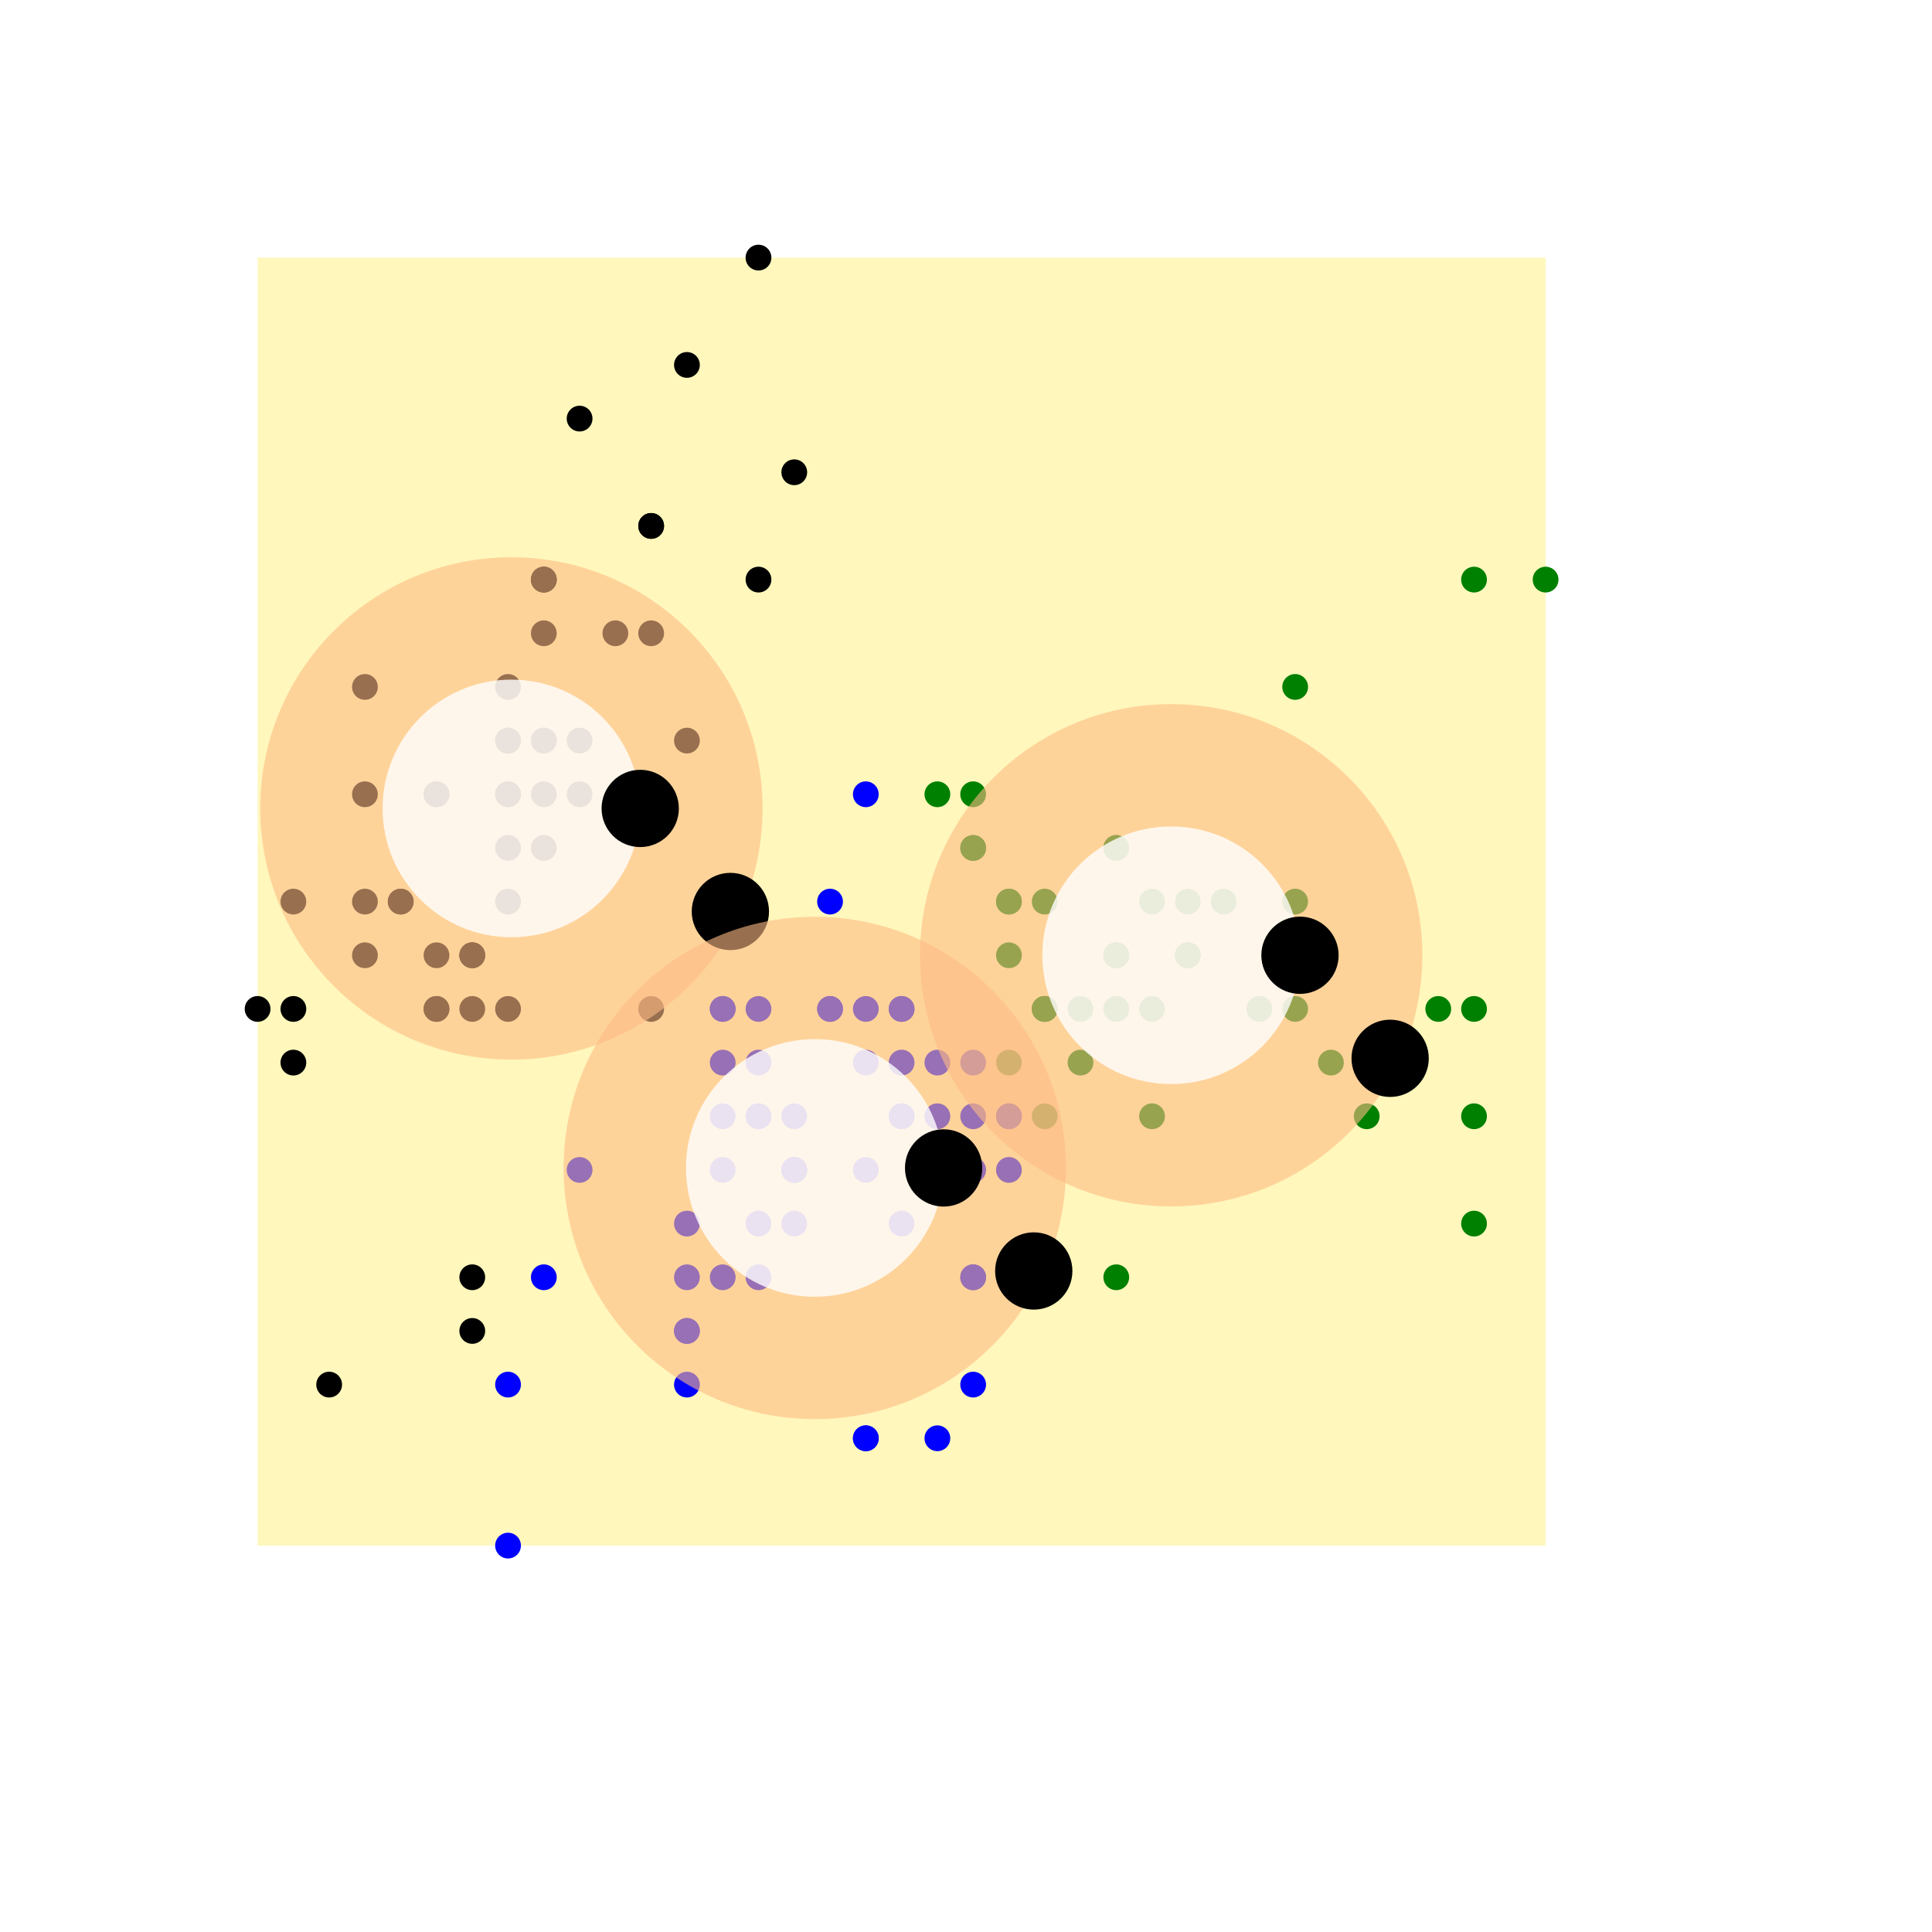 <svg xmlns="http://www.w3.org/2000/svg" id="mainsvg" width="150" height="150">
  <defs>
    <style>
    <![CDATA[

      svg {
      font: 10px sans-serif;
      }

      .background path {
      fill: none;
      stroke: #ddd;
      shape-rendering: crispEdges;
      }

      .foreground path {
      fill: none;
      stroke: steelblue;
      }

      .brush .extent {
      fill-opacity: .3;
      stroke: #fff;
      shape-rendering: crispEdges;
      }

      .clusterbrush_panel {
      background-color: #f8efc0;
      }

      .axis line,
      .axis path {
      fill: none;
      stroke: #000;
      shape-rendering: crispEdges;
      }

      .axis text {
      text-shadow: 0 1px 0 #fff, 1px 0 0 #fff, 0 -1px 0 #fff, -1px 0 0 #fff;
      cursor: move;
      }

      .cluster_brush_c2 {
      opacity: 0.6;
      fill: green;
      background-color: #f8efc0;
      }

      .cluster_brush_c1 {
      opacity: 0.8;
      fill: green;
      background-color: #f8efc0;
      }

      .radial_brush_b {
      opacity: 0.2;
      background-color: #f8efc0;
      fill: green;
      }

      .radial_brush_h2 {
      opacity: 0.2;
      fill: green;
      background-color: #f8efc0;

      }

      .radial_brush_h1 {
      opacity: 0.2;
      fill: green;
      background-color: #f8efc0;

      }

      .ss_point_active {
      background-color: red;
      fill: red !important;
      }

      .OA_buttons {
      height: 30px;
      background-color: #f8efc0;
      -moz-border-radius: 20px;
      -webkit-border-radius: 20px;
      -khtml-border-radius: 20px;
      border-radius: 20px;
      margin-bottom: 10px;
      overflow: hidden;
      }

      .OA_button {
      display: table;
      margin: 3px;

      }

      .OA_twowayselect_container {
      display: flex;
      }

      .OA_twowayselect_container > div {
      flex: 1;
      }

      .OA_twowayselect_left {
      width: 150px !important;
      min-width: 150px;

      }

      .OA_twowayselect_right {
      width: 150px !important;
      min-width: 150px;

      }

      .OA_twowayselect_middle {
      width: 30px !important;
      max-width: 30px;
      margin: auto;
      }

      .debrmanager_dialog_q {
      margin-top: 30px;
      }

      .debrmanager_dialog_q_text {
      font-weight: bold;
      font-size: 14px;
      }

      .debrmanager_dialog_q_choice {
      margin-top: 7px;
      }

      .debrmanager_dialog_container {
      background-color: #f8efc0;
      }

      .sslmanager_dialog_container {
      background-color: #f8efc0;
      }

      .sslmanager_dialog_q {
      margin-top: 30px;
      }

      .sslmanager_dialog_q_text {
      font-weight: bold;
      font-size: 14px;
      }

      .sslmanager_dialog_q_choice {
      margin-top: 7px;
      }

      .corrbrush_panel .extent {
      fill: #d95f0e;

      opacity: 0.8;
      }

      .body_ {
      width: 150px;
      height: 150px;

      }

      .panelbackground {
      fill: #ffffbf;
      }

      .ellipseline {
      stroke: #fc8d59;
      stroke-width: 1.5px;
      }

      .arrow {
      stroke-width: 0.5;
      stroke: #000;

      }

      #arrow {
      stroke-width: 0.5;
      }

      .gaussianline {
      stroke: #00f;
      fill: none;
      }

    </style>


      ]]>
    </style>
  </defs>



  <g class="clusterbrush_panel clusterbrush_panel_sepal_len___sepal_w_1" transform="translate(20,20)">
    <rect y="0" width="100" height="100" class="ellrect" fill="#fff7bc"></rect>
    <circle cx="22.222" cy="37.5" r="1" fill="black"></circle>
    <circle cx="16.667" cy="58.333" r="1" fill="black"></circle>
    <circle cx="11.111" cy="50" r="1" fill="black"></circle>
    <circle cx="8.333" cy="54.167" r="1" fill="black"></circle>
    <circle cx="19.444" cy="33.333" r="1" fill="black"></circle>
    <circle cx="30.556" cy="20.833" r="1" fill="black"></circle>
    <circle cx="8.333" cy="41.667" r="1" fill="black"></circle>
    <circle cx="19.444" cy="41.667" r="1" fill="black"></circle>
    <circle cx="2.778" cy="62.5" r="1" fill="black"></circle>
    <circle cx="16.667" cy="54.167" r="1" fill="black"></circle>
    <circle cx="30.556" cy="29.167" r="1" fill="black"></circle>
    <circle cx="13.889" cy="41.667" r="1" fill="black"></circle>
    <circle cx="13.889" cy="58.333" r="1" fill="black"></circle>
    <circle cx="0" cy="58.333" r="1" fill="black"></circle>
    <circle cx="41.667" cy="16.667" r="1" fill="black"></circle>
    <circle cx="38.889" cy="0" r="1" fill="black"></circle>
    <circle cx="30.556" cy="20.833" r="1" fill="black"></circle>
    <circle cx="22.222" cy="37.5" r="1" fill="black"></circle>
    <circle cx="38.889" cy="25" r="1" fill="black"></circle>
    <circle cx="22.222" cy="25" r="1" fill="black"></circle>
    <circle cx="30.556" cy="41.667" r="1" fill="black"></circle>
    <circle cx="22.222" cy="29.167" r="1" fill="black"></circle>
    <circle cx="8.333" cy="33.333" r="1" fill="black"></circle>
    <circle cx="22.222" cy="45.833" r="1" fill="black"></circle>
    <circle cx="13.889" cy="41.667" r="1" fill="black"></circle>
    <circle cx="19.444" cy="58.333" r="1" fill="black"></circle>
    <circle cx="19.444" cy="41.667" r="1" fill="black"></circle>
    <circle cx="25" cy="37.5" r="1" fill="black"></circle>
    <circle cx="25" cy="41.667" r="1" fill="black"></circle>
    <circle cx="11.111" cy="50" r="1" fill="black"></circle>
    <circle cx="13.889" cy="54.167" r="1" fill="black"></circle>
    <circle cx="30.556" cy="41.667" r="1" fill="black"></circle>
    <circle cx="25" cy="12.5" r="1" fill="black"></circle>
    <circle cx="33.333" cy="8.333" r="1" fill="black"></circle>
    <circle cx="16.667" cy="54.167" r="1" fill="black"></circle>
    <circle cx="19.444" cy="50" r="1" fill="black"></circle>
    <circle cx="33.333" cy="37.5" r="1" fill="black"></circle>
    <circle cx="16.667" cy="54.167" r="1" fill="black"></circle>
    <circle cx="2.778" cy="58.333" r="1" fill="black"></circle>
    <circle cx="22.222" cy="41.667" r="1" fill="black"></circle>
    <circle cx="19.444" cy="37.5" r="1" fill="black"></circle>
    <circle cx="5.556" cy="87.5" r="1" fill="black"></circle>
    <circle cx="2.778" cy="50" r="1" fill="black"></circle>
    <circle cx="19.444" cy="37.5" r="1" fill="black"></circle>
    <circle cx="22.222" cy="25" r="1" fill="black"></circle>
    <circle cx="13.889" cy="58.333" r="1" fill="black"></circle>
    <circle cx="22.222" cy="25" r="1" fill="black"></circle>
    <circle cx="8.333" cy="50" r="1" fill="black"></circle>
    <circle cx="27.778" cy="29.167" r="1" fill="black"></circle>
    <circle cx="19.444" cy="45.833" r="1" fill="black"></circle>
    <circle cx="16.667" cy="83.333" r="1" fill="black"></circle>
    <circle cx="30.556" cy="58.333" r="1" fill="black"></circle>
    <circle cx="16.667" cy="79.167" r="1" fill="black"></circle>
    <circle cx="75" cy="50" r="1" fill="green"></circle>
    <circle cx="58.333" cy="50" r="1" fill="green"></circle>
    <circle cx="72.222" cy="54.167" r="1" fill="green"></circle>
    <circle cx="61.111" cy="66.667" r="1" fill="green"></circle>
    <circle cx="55.556" cy="45.833" r="1" fill="green"></circle>
    <circle cx="63.889" cy="62.5" r="1" fill="green"></circle>
    <circle cx="66.667" cy="54.167" r="1" fill="green"></circle>
    <circle cx="58.333" cy="62.5" r="1" fill="green"></circle>
    <circle cx="63.889" cy="58.333" r="1" fill="green"></circle>
    <circle cx="69.444" cy="66.667" r="1" fill="green"></circle>
    <circle cx="66.667" cy="58.333" r="1" fill="green"></circle>
    <circle cx="66.667" cy="54.167" r="1" fill="green"></circle>
    <circle cx="55.556" cy="45.833" r="1" fill="green"></circle>
    <circle cx="77.778" cy="58.333" r="1" fill="green"></circle>
    <circle cx="61.111" cy="58.333" r="1" fill="green"></circle>
    <circle cx="91.667" cy="58.333" r="1" fill="green"></circle>
    <circle cx="83.333" cy="62.5" r="1" fill="green"></circle>
    <circle cx="66.667" cy="79.167" r="1" fill="green"></circle>
    <circle cx="80.556" cy="33.333" r="1" fill="green"></circle>
    <circle cx="61.111" cy="50" r="1" fill="green"></circle>
    <circle cx="69.444" cy="58.333" r="1" fill="green"></circle>
    <circle cx="58.333" cy="50" r="1" fill="green"></circle>
    <circle cx="61.111" cy="58.333" r="1" fill="green"></circle>
    <circle cx="94.444" cy="25" r="1" fill="green"></circle>
    <circle cx="94.444" cy="75" r="1" fill="green"></circle>
    <circle cx="72.222" cy="50" r="1" fill="green"></circle>
    <circle cx="94.444" cy="66.667" r="1" fill="green"></circle>
    <circle cx="66.667" cy="45.833" r="1" fill="green"></circle>
    <circle cx="80.556" cy="50" r="1" fill="green"></circle>
    <circle cx="80.556" cy="58.333" r="1" fill="green"></circle>
    <circle cx="86.111" cy="66.667" r="1" fill="green"></circle>
    <circle cx="100" cy="25" r="1" fill="green"></circle>
    <circle cx="94.444" cy="58.333" r="1" fill="green"></circle>
    <circle cx="55.556" cy="41.667" r="1" fill="green"></circle>
    <circle cx="58.333" cy="54.167" r="1" fill="green"></circle>
    <circle cx="72.222" cy="54.167" r="1" fill="green"></circle>
    <circle cx="66.667" cy="54.167" r="1" fill="green"></circle>
    <circle cx="72.222" cy="54.167" r="1" fill="green"></circle>
    <circle cx="69.444" cy="50" r="1" fill="green"></circle>
    <circle cx="66.667" cy="45.833" r="1" fill="green"></circle>
    <circle cx="66.667" cy="58.333" r="1" fill="green"></circle>
    <circle cx="61.111" cy="58.333" r="1" fill="green"></circle>
    <circle cx="52.778" cy="41.667" r="1" fill="green"></circle>
    <circle cx="33.333" cy="87.5" r="1" fill="blue"></circle>
    <circle cx="38.889" cy="66.667" r="1" fill="blue"></circle>
    <circle cx="25" cy="70.833" r="1" fill="blue"></circle>
    <circle cx="19.444" cy="100" r="1" fill="blue"></circle>
    <circle cx="44.444" cy="58.333" r="1" fill="blue"></circle>
    <circle cx="47.222" cy="91.667" r="1" fill="blue"></circle>
    <circle cx="50" cy="62.5" r="1" fill="blue"></circle>
    <circle cx="36.111" cy="62.5" r="1" fill="blue"></circle>
    <circle cx="36.111" cy="58.333" r="1" fill="blue"></circle>
    <circle cx="41.667" cy="70.833" r="1" fill="blue"></circle>
    <circle cx="52.778" cy="91.667" r="1" fill="blue"></circle>
    <circle cx="36.111" cy="79.167" r="1" fill="blue"></circle>
    <circle cx="44.444" cy="50" r="1" fill="blue"></circle>
    <circle cx="50" cy="66.667" r="1" fill="blue"></circle>
    <circle cx="55.556" cy="79.167" r="1" fill="blue"></circle>
    <circle cx="50" cy="66.667" r="1" fill="blue"></circle>
    <circle cx="47.222" cy="62.5" r="1" fill="blue"></circle>
    <circle cx="38.889" cy="75" r="1" fill="blue"></circle>
    <circle cx="33.333" cy="83.333" r="1" fill="blue"></circle>
    <circle cx="33.333" cy="83.333" r="1" fill="blue"></circle>
    <circle cx="41.667" cy="70.833" r="1" fill="blue"></circle>
    <circle cx="47.222" cy="70.833" r="1" fill="blue"></circle>
    <circle cx="47.222" cy="41.667" r="1" fill="blue"></circle>
    <circle cx="55.556" cy="87.5" r="1" fill="blue"></circle>
    <circle cx="36.111" cy="58.333" r="1" fill="blue"></circle>
    <circle cx="33.333" cy="79.167" r="1" fill="blue"></circle>
    <circle cx="33.333" cy="75" r="1" fill="blue"></circle>
    <circle cx="50" cy="58.333" r="1" fill="blue"></circle>
    <circle cx="41.667" cy="75" r="1" fill="blue"></circle>
    <circle cx="19.444" cy="87.5" r="1" fill="blue"></circle>
    <circle cx="36.111" cy="70.833" r="1" fill="blue"></circle>
    <circle cx="38.889" cy="58.333" r="1" fill="blue"></circle>
    <circle cx="38.889" cy="62.5" r="1" fill="blue"></circle>
    <circle cx="52.778" cy="62.5" r="1" fill="blue"></circle>
    <circle cx="22.222" cy="79.167" r="1" fill="blue"></circle>
    <circle cx="38.889" cy="66.667" r="1" fill="blue"></circle>
    <circle cx="41.667" cy="70.833" r="1" fill="blue"></circle>
    <circle cx="55.556" cy="62.5" r="1" fill="blue"></circle>
    <circle cx="58.333" cy="70.833" r="1" fill="blue"></circle>
    <circle cx="38.889" cy="79.167" r="1" fill="blue"></circle>
    <circle cx="41.667" cy="66.667" r="1" fill="blue"></circle>
    <circle cx="47.222" cy="91.667" r="1" fill="blue"></circle>
    <circle cx="36.111" cy="66.667" r="1" fill="blue"></circle>
    <circle cx="55.556" cy="70.833" r="1" fill="blue"></circle>
    <circle cx="52.778" cy="66.667" r="1" fill="blue"></circle>
    <circle cx="50" cy="58.333" r="1" fill="blue"></circle>
    <circle cx="58.333" cy="66.667" r="1" fill="blue"></circle>
    <circle cx="58.333" cy="66.667" r="1" fill="blue"></circle>
    <circle cx="55.556" cy="66.667" r="1" fill="blue"></circle>
    <circle cx="50" cy="75" r="1" fill="blue"></circle>
    <circle cx="47.222" cy="58.333" r="1" fill="blue"></circle>
    <circle cx="41.667" cy="70.833" r="1" fill="blue"></circle>
    <circle cx="55.556" cy="79.167" r="1" fill="blue"></circle>
    <circle cx="44.444" cy="58.333" r="1" fill="blue"></circle>
    <circle class="cluster_brush cluster_brush_c2" cx="19.706" cy="42.767" r="19.5" style="fill: #fdbb84;"></circle>
    <circle class="cluster_brush cluster_brush_c1" cx="19.706" cy="42.767" r="10" style="fill: white;"></circle>
    <circle class="cluster_brush_handle cbhandle_0_0" cx="29.706" cy="42.767" r="3"></circle>
    <circle class="cluster_brush_handle cbhandle_0_1" cx="36.706" cy="50.767" r="3"></circle>

    <circle class="cluster_brush cluster_brush_c2" cx="70.93" cy="54.167" r="19.5" style="fill: #fdbb84;"></circle>
    <circle class="cluster_brush cluster_brush_c1" cx="70.93" cy="54.167" r="10" style="fill: white;"></circle>
    <circle class="cluster_brush_handle cbhandle_1_0" cx="80.93" cy="54.167" r="3"></circle>
    <circle class="cluster_brush_handle cbhandle_1_1" cx="87.93" cy="62.167" r="3"></circle>

    <circle class="cluster_brush cluster_brush_c2" cx="43.261" cy="70.679" r="19.5" style="fill: #fdbb84;"></circle>
    <circle class="cluster_brush cluster_brush_c1" cx="43.261" cy="70.679" r="10" style="fill: white;"></circle>
    <circle class="cluster_brush_handle cbhandle_2_0" cx="53.261" cy="70.679" r="3"></circle>
    <circle class="cluster_brush_handle cbhandle_2_1" cx="60.261" cy="78.679" r="3"></circle>

  </g>



</svg>
